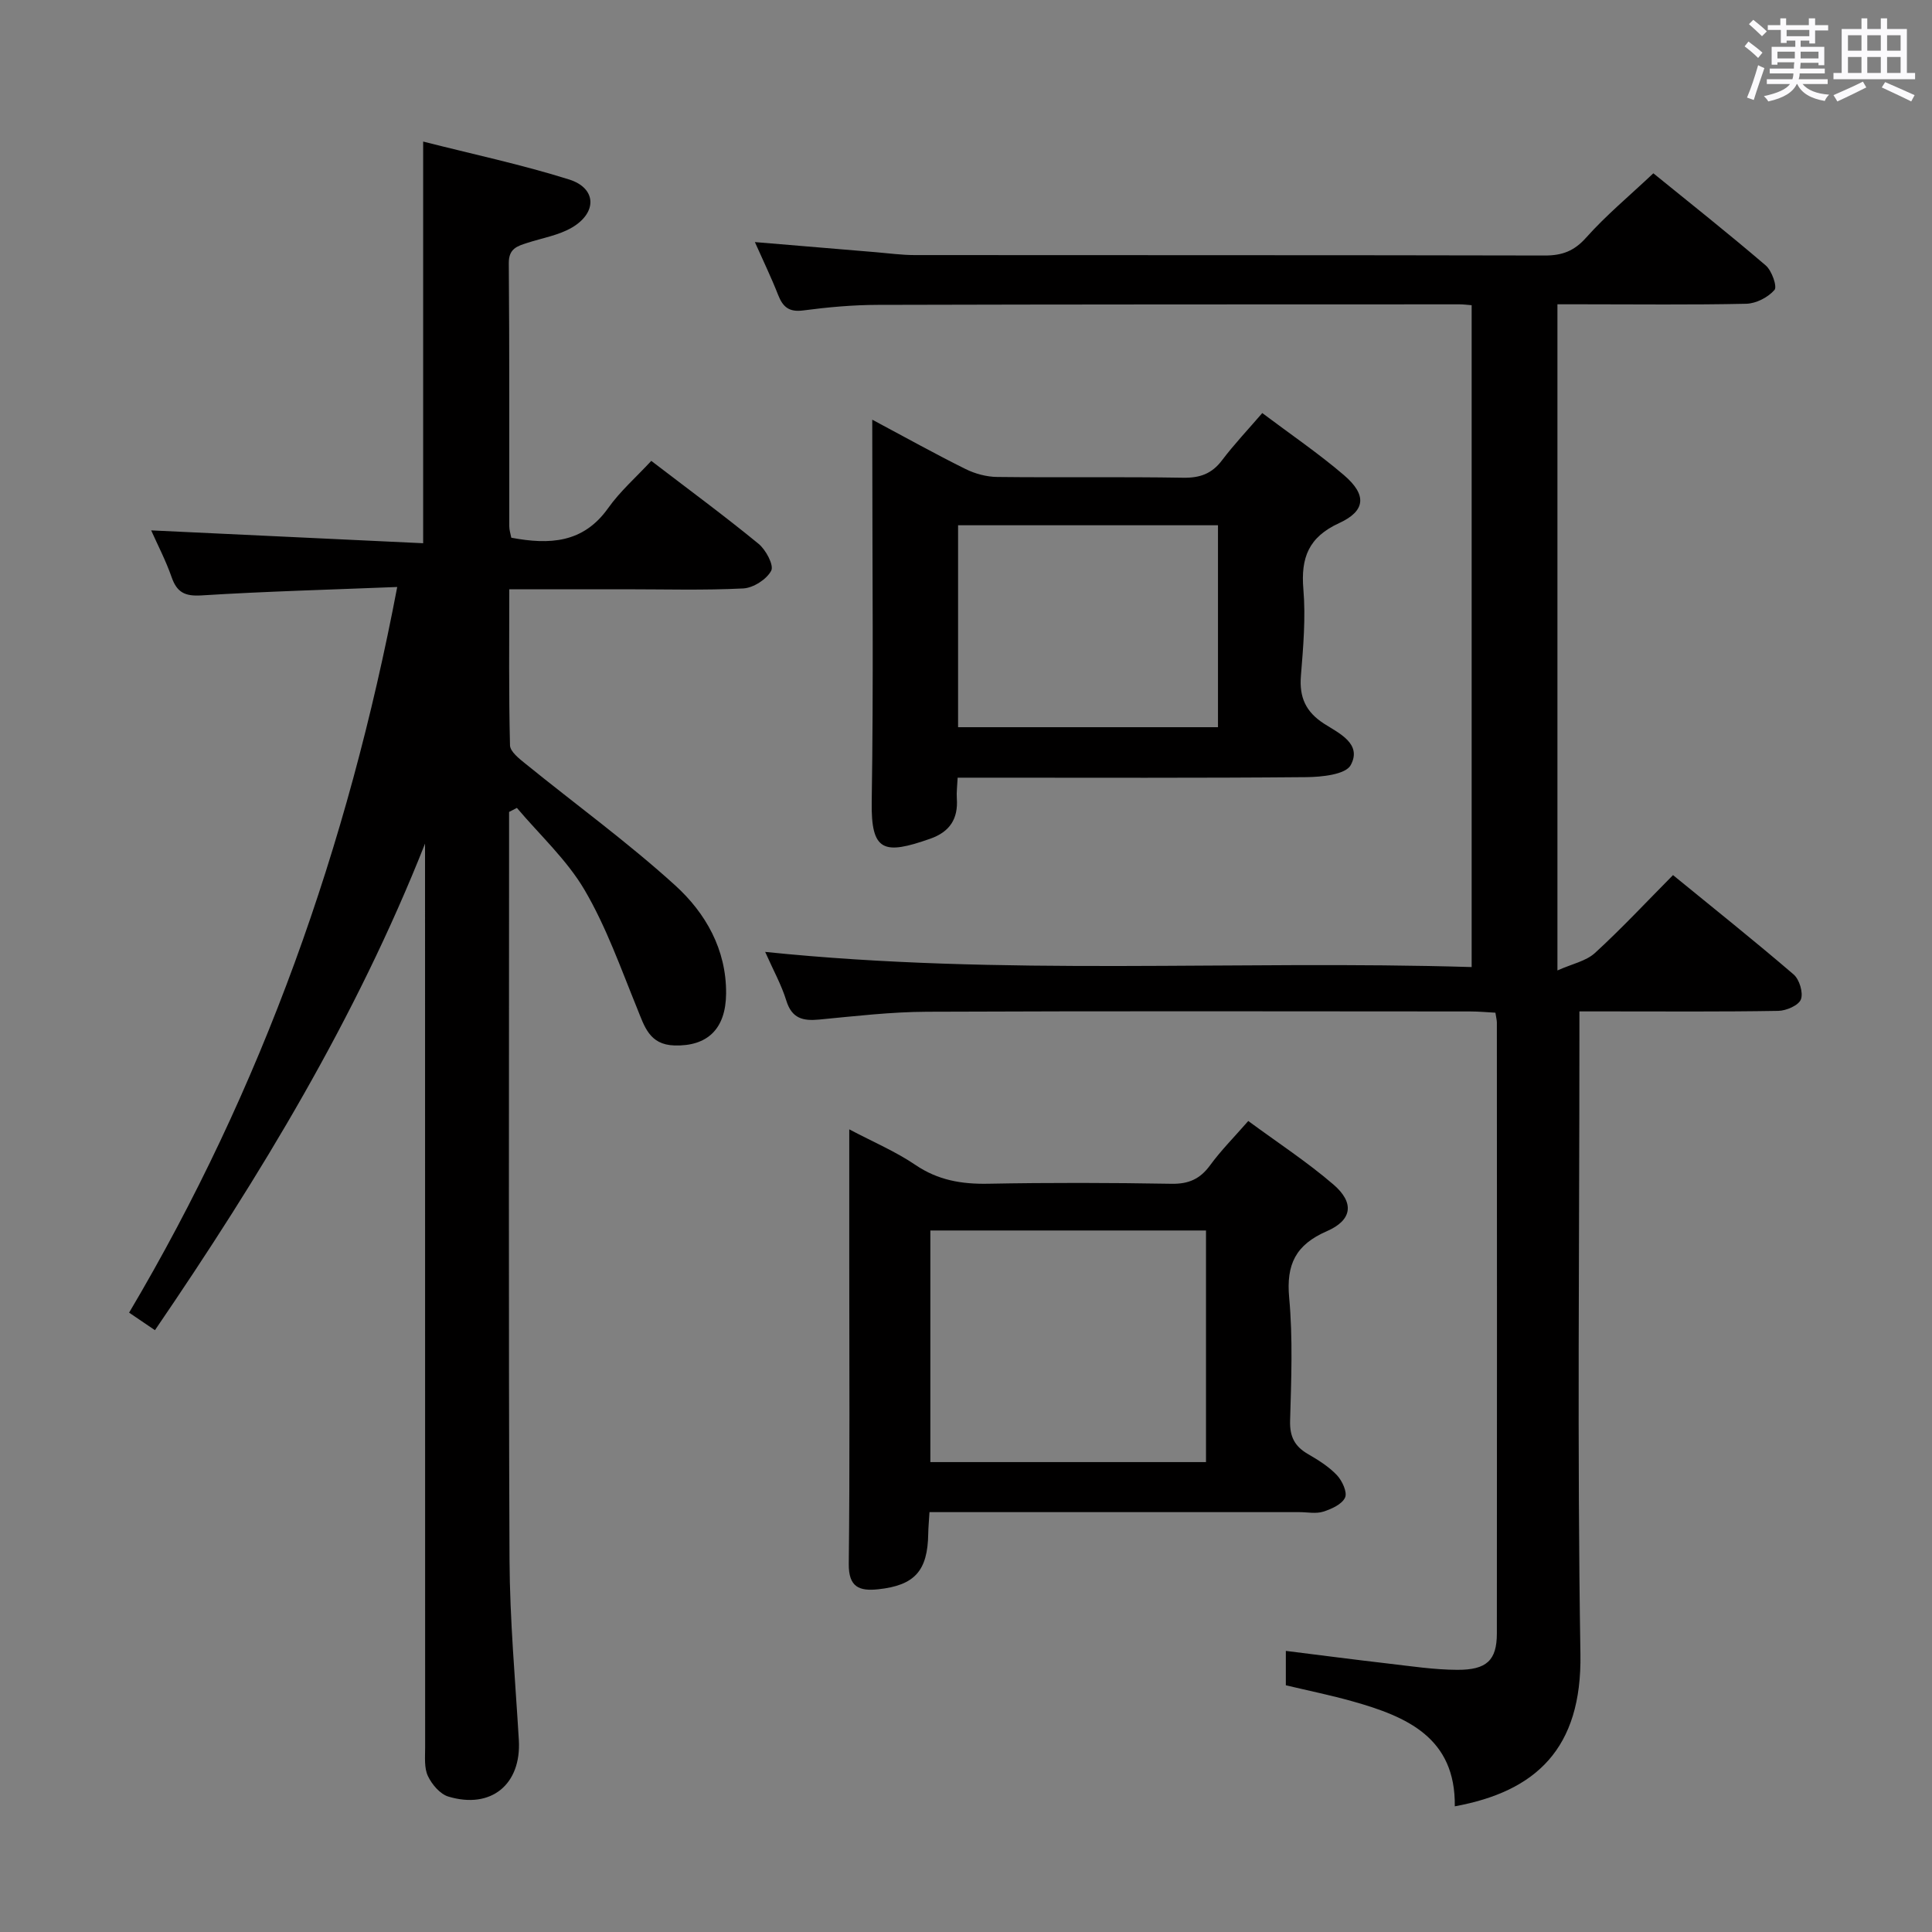 <svg enable-background="new 0 0 400 400" viewBox="0 0 400 400" xmlns="http://www.w3.org/2000/svg"><rect x="0" y="0" width="400" height="400" fill="#808080" stroke="none"/><path d="m361.2 9.6.8-1c.9.7 1.9 1.4 2.9 2.3l-.9 1.1c-1-1-2-1.8-2.8-2.4zm.5 10.6c.9-2.1 1.6-4.3 2.3-6.7.4.2.8.4 1.3.6-.7 2.1-1.5 4.3-2.2 6.6zm.4-15.2.9-.9c1 .8 2 1.6 2.8 2.4l-1 1c-.9-.9-1.8-1.7-2.7-2.5zm12.5-1.2h1.2v1.4h2.7v1.1h-2.7v2.7h-1.2v-.6h-1.8v1.3h4.9v3.8h-1.2v-.5h-3.7c0 .4-.1.9-.1 1.2h5.1v1h-5.2c0 .5-.1.9-.2 1.2h6v1h-5.2c1.1 1.3 2.9 2 5.5 2.2-.4.4-.7.8-.9 1.3-2.9-.5-4.8-1.6-5.7-3.5h-.1c-.8 1.7-2.7 2.9-5.9 3.6-.2-.4-.6-.8-.9-1.1 2.8-.6 4.6-1.4 5.4-2.5h-4.8v-1h5.3c.1-.3.2-.7.2-1.2h-4.9v-1h5c0-.4 0-.8.1-1.3h-3.5v.5h-1.2v-3.7h4.9v-1.3h-1.8v.5h-1.2v-2.7h-2.7v-1h2.6v-1.4h1.2v1.4h4.7v-1.4zm-6.6 8.3h3.6c0-.4 0-.9 0-1.4h-3.6zm1.9-4.6h4.7v-1.3h-4.7zm6.6 3.2h-3.7v1.4h3.7z" fill="#fbfafc"/><path d="m385.3 3.8h1.3v2.2h2.8v-2.2h1.3v2.2h4.1v9.1h1.7v1.3h-16.9v-1.3h1.7v-9.1h4.1v-2.2zm.4 13.1.7 1.2c-1.8.9-3.8 1.9-6 2.9-.2-.4-.5-.8-.8-1.3 2.3-1 4.3-1.9 6.1-2.8zm-3.1-6.4h2.8v-3.2h-2.8zm0 4.6h2.8v-3.3h-2.8zm4-4.6h2.8v-3.2h-2.8zm0 4.6h2.8v-3.3h-2.8zm3.7 1.9c2.1.9 4.1 1.8 6.1 2.7l-.7 1.3c-2.2-1.1-4.2-2-6.1-2.9zm3.2-9.7h-2.8v3.2h2.8v-3.1zm-2.8 7.8h2.8v-3.3h-2.8z" fill="#fbfafc"/><g fill="#010000"><path d="m158.42 197.08c49.19 5.08 97.61 1.66 146.27 3.14 0-45.96 0-91.33 0-137.03-.92-.07-1.71-.18-2.5-.18-40.16.01-80.31 0-120.47.11-5.14.01-10.31.48-15.4 1.15-2.93.39-4.22-.68-5.21-3.19-1.38-3.53-3.04-6.96-4.82-10.96 8.75.73 16.93 1.42 25.11 2.1 2.65.22 5.3.59 7.95.59 43.49.04 86.98-.01 130.47.09 3.62.01 6.1-.92 8.59-3.72 4.08-4.58 8.85-8.54 13.9-13.3 7.44 6.04 15.48 12.41 23.27 19.08 1.25 1.07 2.41 4.37 1.81 5.07-1.33 1.53-3.8 2.81-5.84 2.86-11.32.25-22.65.11-33.98.11-1.62 0-3.24 0-5.12 0v137.92c3.03-1.36 5.91-1.92 7.76-3.61 5.51-5.04 10.61-10.52 16.17-16.13 8.6 7.03 16.91 13.65 24.97 20.57 1.2 1.03 2.03 3.78 1.51 5.16-.47 1.24-3.02 2.35-4.68 2.38-11.66.2-23.33.11-34.99.11-1.81 0-3.62 0-6.19 0v6.1c0 42.32-.47 84.65.21 126.97.32 19.57-9.21 28.43-26.01 31.51.19-14.21-9.93-18.58-21.15-21.73-4.47-1.26-9.03-2.19-13.83-3.33 0-2.22 0-4.47 0-7.12 7.09.88 14.09 1.8 21.1 2.61 4.78.55 9.58 1.29 14.38 1.31 6.13.03 8.2-1.99 8.21-7.53.04-42.16.02-84.31 0-126.47 0-.49-.14-.98-.3-2.05-1.68-.09-3.44-.26-5.2-.26-37.49-.02-74.98-.1-112.47.06-7.45.03-14.91.91-22.35 1.62-3.37.32-5.65-.23-6.79-3.92-1.01-3.27-2.72-6.34-4.38-10.09z"/><path d="m31.3 109.81c18.9.89 37.44 1.77 56.31 2.66 0-28.09 0-55.13 0-83.16 10.18 2.59 20.35 4.75 30.22 7.85 5.66 1.78 5.86 6.82.64 9.92-2.77 1.64-6.18 2.19-9.31 3.21-2.08.67-3.84 1.18-3.82 4.19.15 18.16.08 36.33.1 54.5 0 .79.28 1.59.42 2.35 7.91 1.48 14.89 1.14 20.05-6.13 2.48-3.5 5.8-6.4 8.93-9.78 7.82 5.99 15.16 11.39 22.2 17.16 1.52 1.24 3.23 4.44 2.63 5.58-.94 1.79-3.71 3.56-5.78 3.67-8.15.41-16.32.17-24.49.17-7.8 0-15.6 0-23.96 0 0 11.05-.12 21.68.15 32.3.03 1.33 1.94 2.8 3.26 3.87 10.32 8.37 21.1 16.21 30.92 25.12 6.32 5.73 10.64 13.31 10.56 22.43-.06 7.35-3.9 10.93-10.7 10.73-5.2-.16-6.2-3.94-7.74-7.73-3.37-8.27-6.37-16.81-10.86-24.46-3.67-6.25-9.26-11.37-14.01-16.99-.54.28-1.08.55-1.62.83v5.31c0 49.83-.13 99.66.09 149.49.06 12.46 1.19 24.91 1.93 37.36.54 9.15-5.71 14.38-14.6 11.7-1.72-.52-3.41-2.52-4.23-4.26-.79-1.68-.57-3.89-.57-5.87-.02-60.67-.02-121.33-.02-181.99 0-1.73 0-3.46 0-5.18-14.26 36.08-34.09 68.77-55.92 100.74-1.81-1.23-3.27-2.21-5.35-3.63 27.58-46.53 45.28-96.45 55.51-150.24-13.95.56-27.23.91-40.48 1.74-3.45.22-5.12-.59-6.23-3.78-1.2-3.44-2.9-6.69-4.23-9.68z"/><path d="m192.44 313.07c-.11 1.88-.24 3.17-.26 4.47-.11 7.68-2.8 10.69-10.33 11.5-3.91.42-6.18-.4-6.12-5.28.23-20.66.1-41.32.1-61.98 0-9.1 0-18.19 0-27.96 5.03 2.65 9.63 4.6 13.69 7.36 4.68 3.18 9.56 4 15.06 3.9 12.66-.24 25.33-.21 37.98.01 3.54.06 5.9-.99 7.97-3.82 2.24-3.07 4.95-5.79 7.91-9.18 6.04 4.45 12.15 8.44 17.63 13.15 4.38 3.77 3.92 7.36-1.35 9.66-6.46 2.81-8.45 6.87-7.81 13.79.78 8.43.43 16.98.19 25.47-.09 3.26.94 5.28 3.66 6.86 2.15 1.25 4.34 2.61 6.03 4.39 1.09 1.15 2.2 3.55 1.69 4.65-.64 1.39-2.81 2.37-4.51 2.91-1.52.48-3.3.1-4.97.1-25.32 0-50.64 0-76.56 0zm57.25-10.36c0-16.33 0-32.08 0-47.95-19.22 0-38.13 0-57.07 0v47.95z"/><path d="m180.59 86.89c7.03 3.75 13.09 7.13 19.3 10.21 1.99.99 4.37 1.63 6.58 1.65 12.82.15 25.65-.06 38.48.16 3.5.06 5.96-.83 8.07-3.63 2.49-3.29 5.34-6.3 8.32-9.76 5.86 4.41 11.64 8.34 16.91 12.85 4.75 4.07 4.54 7.39-.99 9.93-6.34 2.91-7.96 7.17-7.41 13.71.5 5.92-.03 11.96-.51 17.92-.36 4.44 1 7.47 4.82 9.92 3.04 1.95 7.9 4.13 5.49 8.56-1.07 1.96-6.01 2.46-9.2 2.49-22.15.2-44.31.11-66.46.11-1.8 0-3.59 0-5.72 0-.08 1.72-.26 3.01-.17 4.29.3 4.23-1.46 6.93-5.51 8.35-9.58 3.37-12.27 2.72-12.11-7.64.38-24.15.12-48.31.12-72.46-.01-1.83-.01-3.65-.01-6.66zm17.77 63.67h53.81c0-14.03 0-27.89 0-41.81-18.18 0-35.93 0-53.81 0z"/></g></svg>